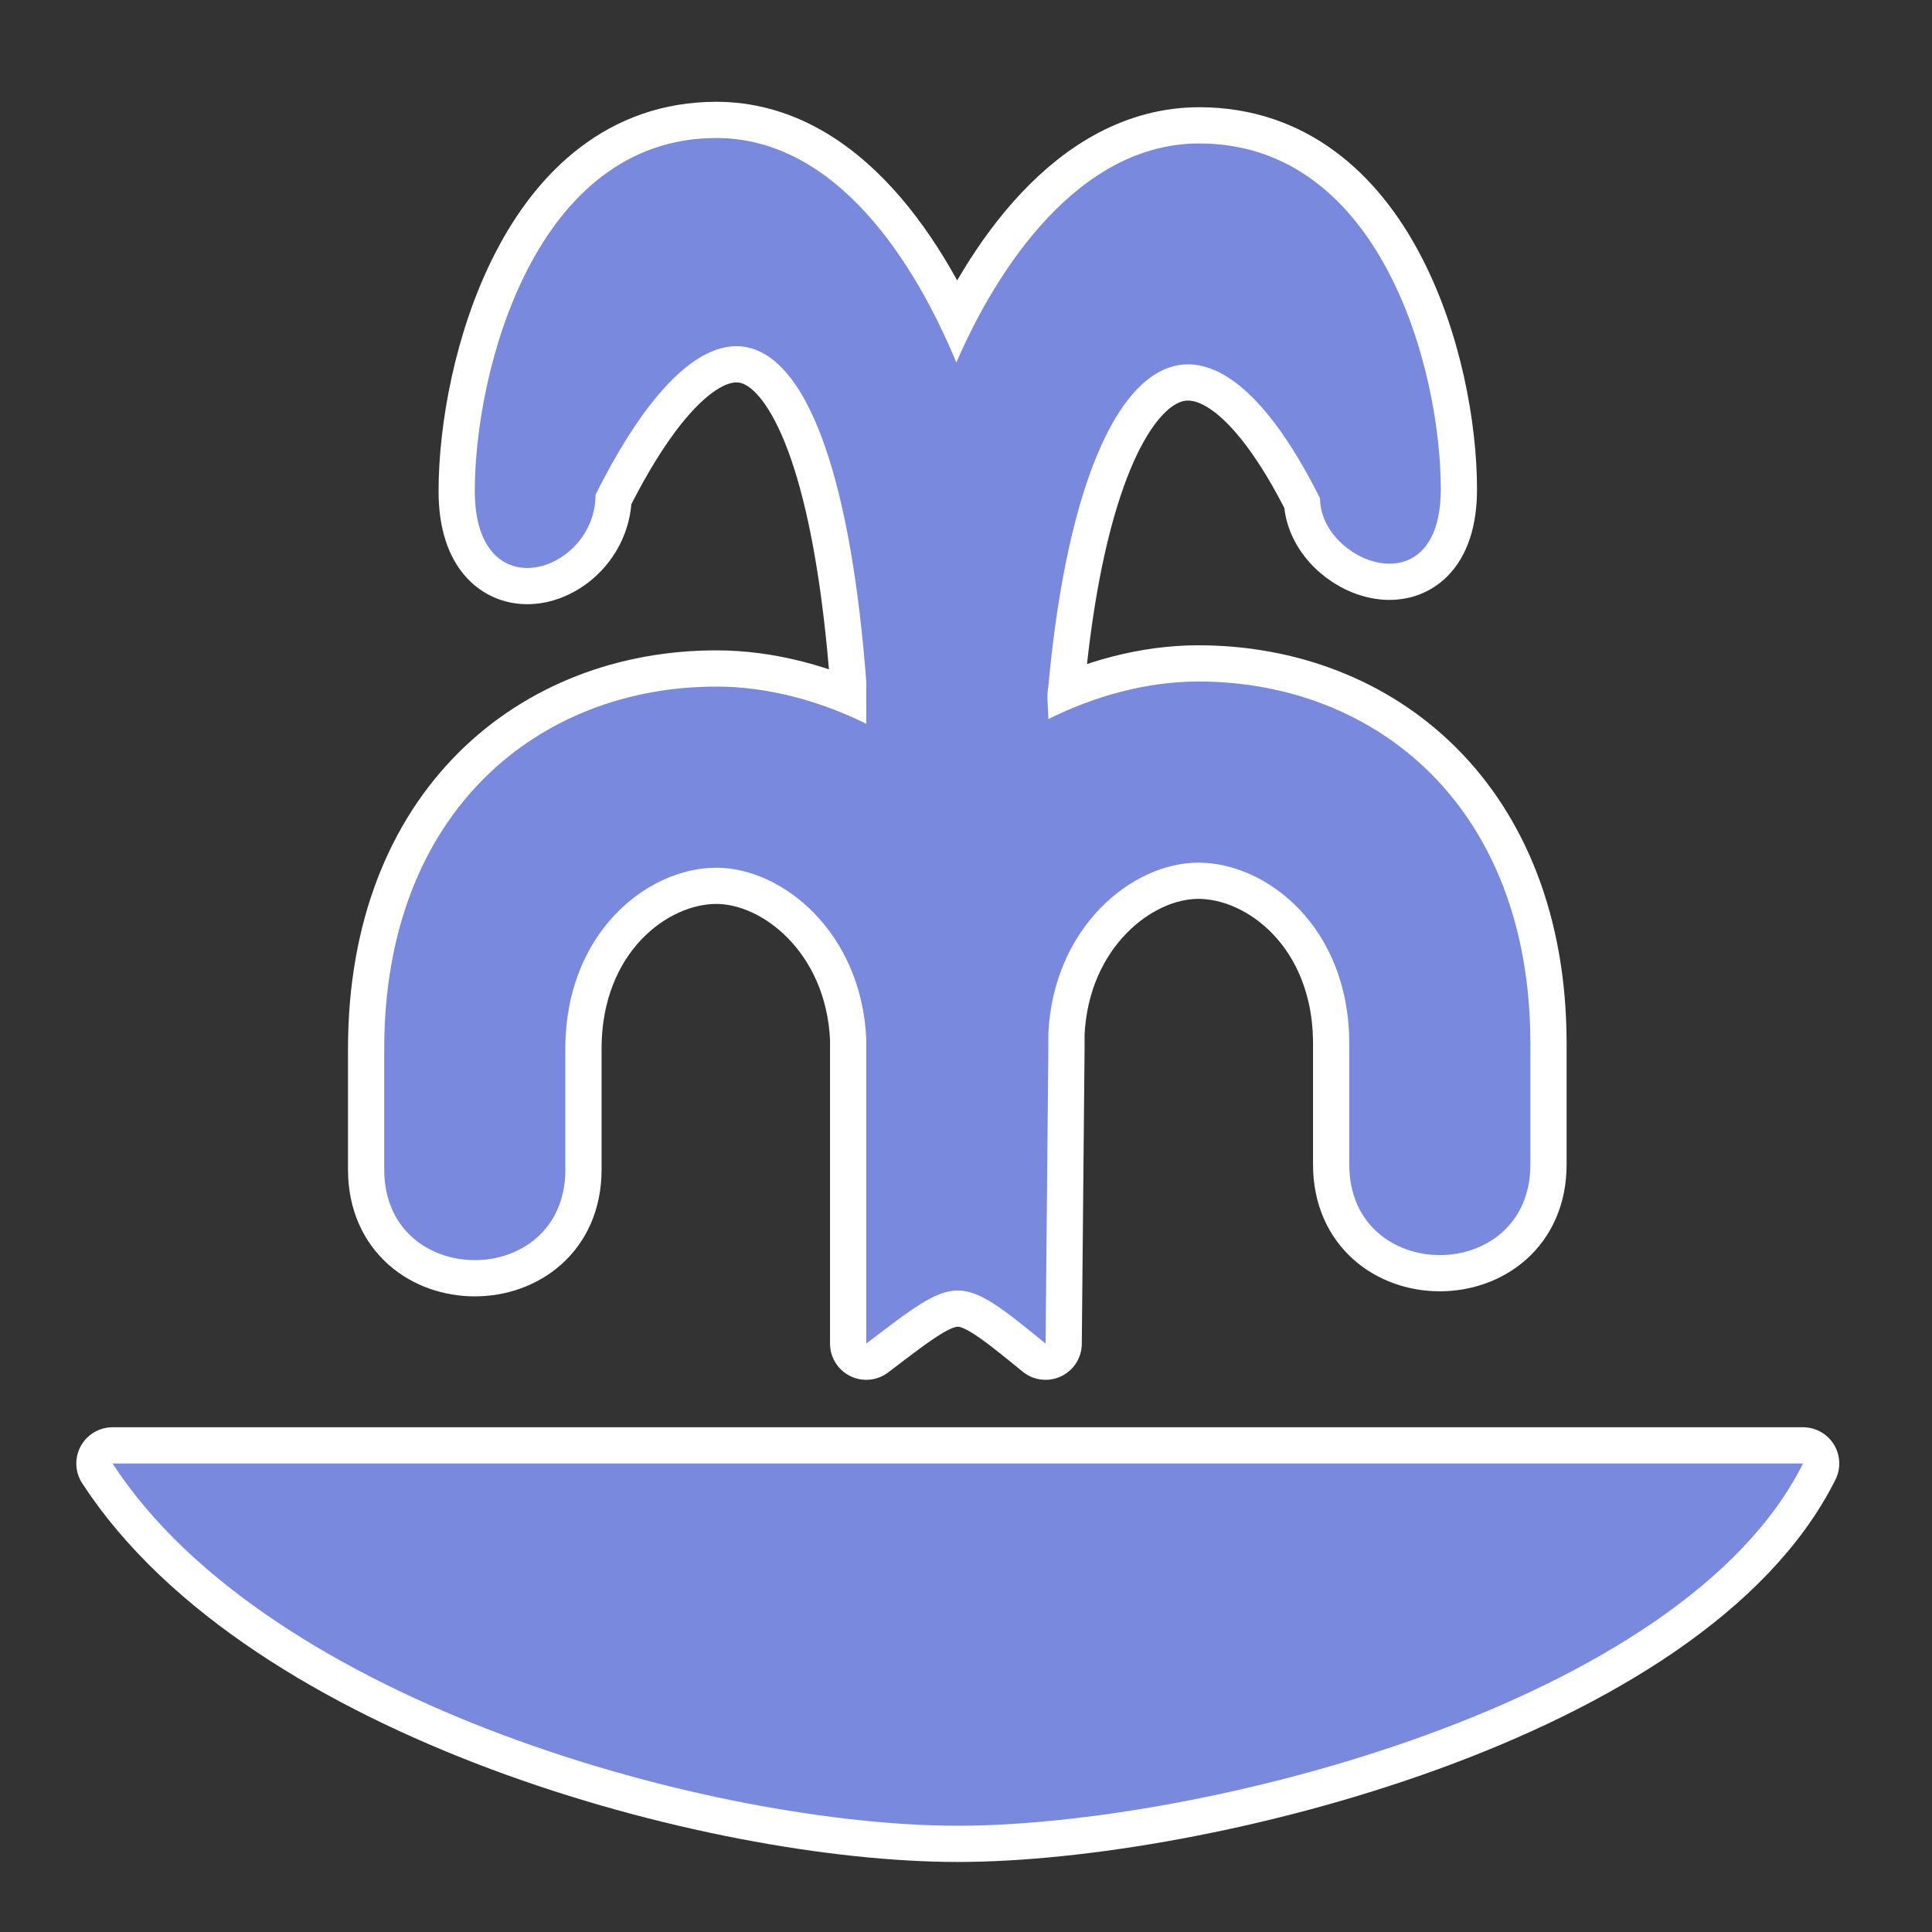 <?xml version="1.0" encoding="UTF-8" standalone="no"?>
<svg
   xmlns:dc="http://purl.org/dc/elements/1.1/"
   xmlns:cc="http://creativecommons.org/ns#"
   xmlns:rdf="http://www.w3.org/1999/02/22-rdf-syntax-ns#"
   xmlns:svg="http://www.w3.org/2000/svg"
   xmlns="http://www.w3.org/2000/svg"
   id="svg2"
   viewBox="0 0 16 16"
   height="100%"
   width="100%"
   version="1.1">
  <rect x="0" y="0" width="16" height="16" fill="#333333" stroke="none"/>
  <defs
     id="defs6" />
  <path
     id="path4182-3"
     style="fill:#734a08;fill-opacity:1;fill-rule:evenodd;stroke:#ffffff;stroke-width:0.6;stroke-linecap:round;stroke-linejoin:round;stroke-opacity:1;stroke-miterlimit:4;stroke-dasharray:none"
     d="m 0.932,12.12 14,0 c -1,2 -5,3 -7,3 -2,0 -5.699,-1 -7,-3 z M 9.932,1.188 c -1,0 -1.675,1.035 -2.012,1.814 C 7.582,2.185 6.932,1.143 5.932,1.143 c -1.5,0 -2,1.924 -2,2.924 0,1 1,0.675 1,0.03 1,-2 2,-1.614 2.242,1.547 l 0,0.35 C 6.791,5.805 6.362,5.686 5.932,5.686 c -1.467,0 -2.75,1.032 -2.75,3 l 0,1 c 0,1 1.5,1 1.5,0 l 0,-1 c 0,-0.966 0.683,-1.5 1.25,-1.5 0.549,0 1.202,0.536 1.242,1.417 l 0,0.041 0,2.483 c 0.758,-0.578 0.758,-0.594 1.485,0 l 0.023,-2.442 0,-0.125 c 0.041,-0.881 0.693,-1.416 1.242,-1.416 0.567,0 1.250,0.534 1.25,1.5 l 0,1 c 0,1 1.5,1 1.5,0 l 0,-1 c 0,-1.968 -1.283,-3 -2.75,-3 -0.43,5e-6 -0.859,0.121 -1.242,0.311 0,-0.09 -0.017,-0.181 0,-0.27 0.25,-2.744 1.25,-3.558 2.25,-1.558 0,0.528 1,0.924 1,-0.076 0,-1 -0.5,-2.863 -2,-2.863 z" />
  <path
     id="path4182"
     style="fill:#7989de;fill-opacity:1;fill-rule:evenodd;stroke:none;stroke-width:1px;stroke-linecap:butt;stroke-linejoin:miter;stroke-opacity:1"
     d="m 0.932,12.12 14,0 c -1,2 -5,3 -7,3 -2,0 -5.699,-1 -7,-3 z M 9.932,1.188 c -1,0 -1.675,1.035 -2.012,1.814 -0.338,-0.817 -0.988,-1.859 -1.988,-1.859 -1.5,0 -2,1.924 -2,2.924 0,1 1,0.675 1,0.03 1,-2 2,-1.614 2.242,1.547 l 0,0.35 C 6.791,5.805 6.362,5.686 5.932,5.686 c -1.467,0 -2.75,1.032 -2.75,3 l 0,1 c 0,1 1.5,1 1.5,0 l 0,-1 c 0,-0.966 0.683,-1.5 1.25,-1.5 0.549,0 1.202,0.536 1.242,1.417 l 0,0.041 0,2.483 c 0.758,-0.578 0.758,-0.594 1.485,0 l 0.023,-2.442 0,-0.125 c 0.041,-0.881 0.693,-1.416 1.242,-1.416 0.567,0 1.250,0.534 1.25,1.5 l 0,1 c 0,1 1.5,1 1.5,0 l 0,-1 c 0,-1.968 -1.283,-3 -2.75,-3 -0.43,5e-6 -0.859,0.121 -1.242,0.311 0,-0.09 -0.017,-0.181 0,-0.27 0.25,-2.744 1.25,-3.558 2.25,-1.558 0,0.528 1,0.924 1,-0.076 0,-1 -0.5,-2.863 -2,-2.863 z" />
</svg>
